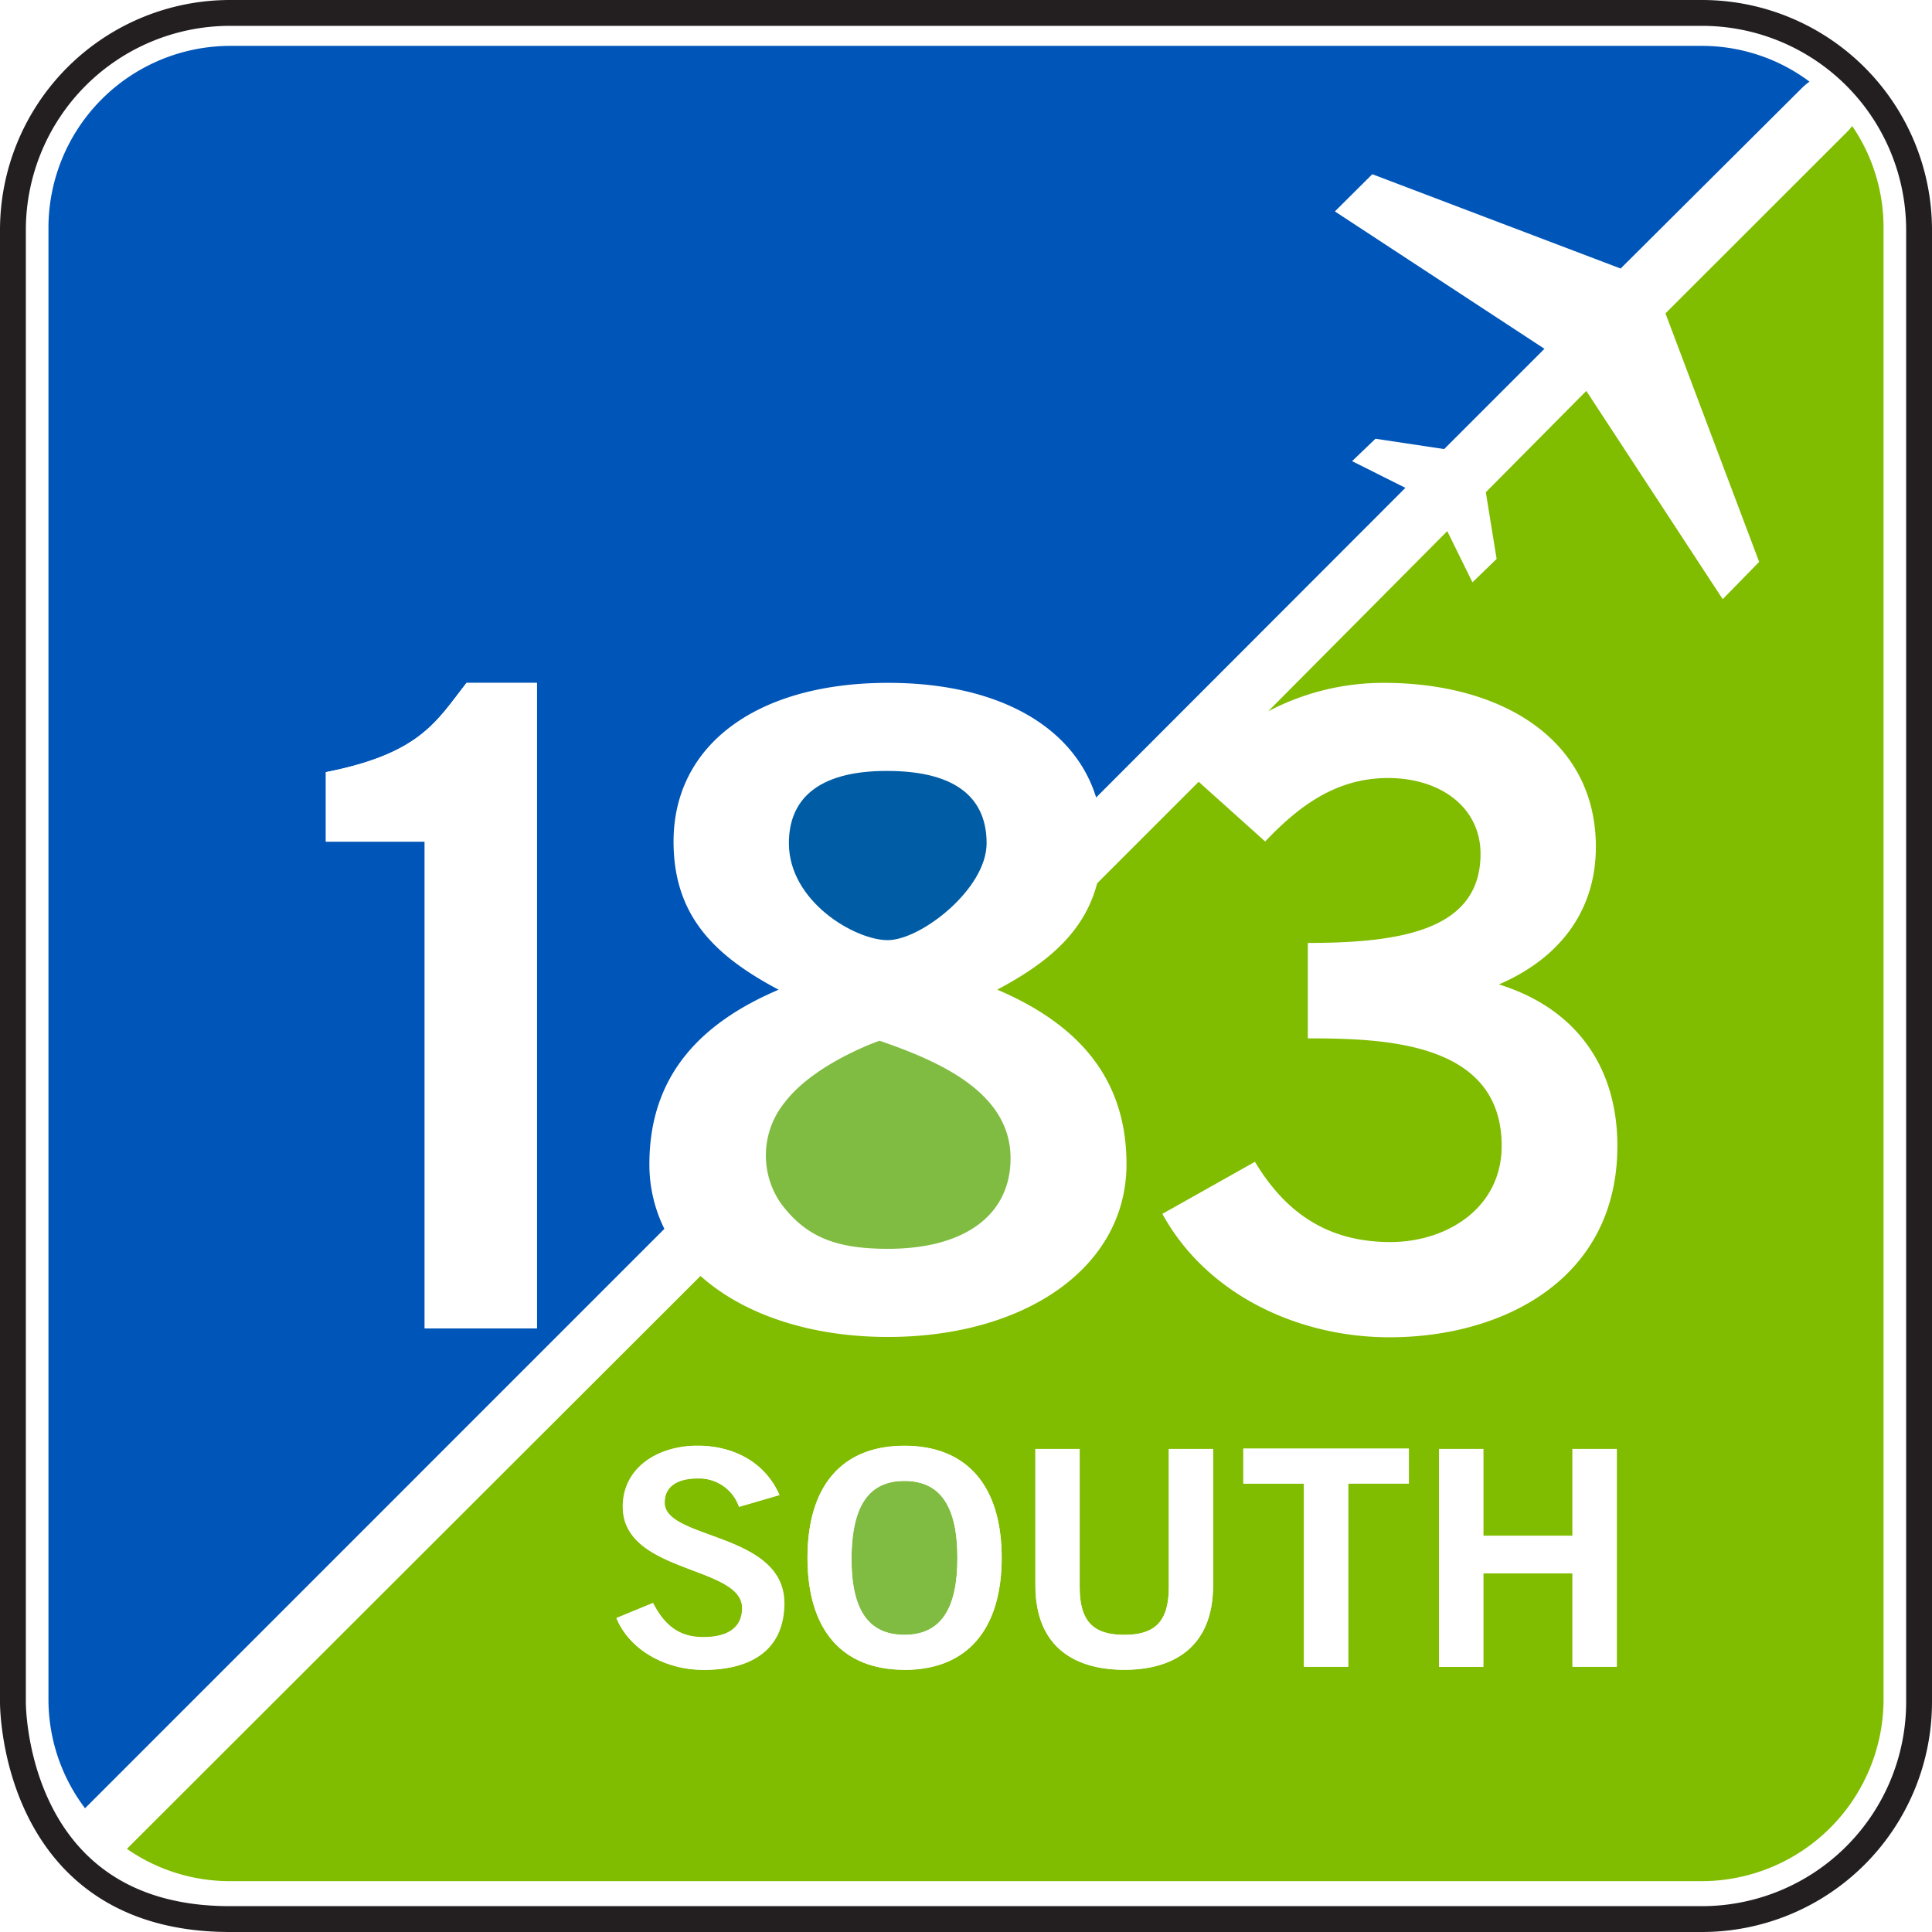 <svg id="8a3f0bfe-3240-4a59-aa25-6a1fc0298613" data-name="Layer 1" xmlns="http://www.w3.org/2000/svg" viewBox="0 0 299 299"><defs><style>.\37 876ce57-fb95-4965-85f8-d513cedff9d0,.f848e5bb-b96d-43f9-9fbd-686317da5e28{fill:#fff;}.\37 876ce57-fb95-4965-85f8-d513cedff9d0{stroke:#231f20;stroke-miterlimit:10;stroke-width:4px;}.f7941d4a-f0b7-4d3e-a847-6dac111bdfbd{fill:#005da5;}.\35 65b6e9b-d7e0-47db-b450-984d55b14577{fill:#0055b8;}.\33 9d317b3-8919-4bed-9b2a-636c4ac9cd2f{fill:#80bc00;}.\33 b31d70b-955d-44e7-b3f4-0c5e7eb048cf{fill:#80bc41;}</style></defs><title>183_South_Toll_Shield</title><path class="7876ce57-fb95-4965-85f8-d513cedff9d0" d="M297.5,36.08A33.61,33.61,0,0,0,263.92,2.5H36.07A33.61,33.61,0,0,0,2.5,36.08V263.92S2.24,297.5,36.07,297.5H263.92a33.61,33.61,0,0,0,33.58-33.58V36.08Z" transform="translate(-0.5 -0.5)"/><path class="f848e5bb-b96d-43f9-9fbd-686317da5e28" d="M8,263.54V35.69A28.17,28.17,0,0,1,36.07,7.6H263.92a27.85,27.85,0,0,1,16.62,5.53,10.79,10.79,0,0,0-1.11.93l-28.12,28-38.43-14.6-5.79,5.76,32.46,21.22L224,70l-10.63-1.6-3.62,3.47L218,76l-47.95,48c-3.39-11-15.21-17.74-32.19-17.74-20.26,0-33.21,9.56-33.21,24.56,0,11.6,6.48,17.74,16.26,22.93-12.13,5.18-20,13.37-20,27a22.38,22.38,0,0,0,2.34,10L13.64,280.35A27.91,27.91,0,0,1,8,263.54ZM122.59,131c0-6.55,4.14-11.19,15.16-11.19,11.3,0,15.44,4.64,15.44,11.19,0,7.09-10.2,15-15.3,15S122.59,140,122.59,131ZM122,171.13c4.56-6,14.61-9.59,14.7-9.56,8.82,3,20.06,7.77,20.26,17.88.16,8.59-6.48,14.32-19,14.32-8.18,0-12.72-1.93-16.51-7A13,13,0,0,1,122,171.13ZM292,263.54a28.17,28.17,0,0,1-28.1,28.09H36.07a27.86,27.86,0,0,1-15.93-5L108.9,198c6.65,6,17,9.44,29,9.44,21.09,0,36.93-10.65,36.93-26.75,0-13.64-7.85-21.83-20-27,7.78-4.13,13.46-8.86,15.46-16.46l15.62-15.71,10.29,9.24c5-5.18,10.61-9.82,19-9.82s14.33,4.64,14.33,11.73c0,11.74-12.13,13.79-26.73,13.79v14.73c12,0,30,.55,30,16.65,0,9.55-8.41,14.87-17.23,14.87-9.51,0-16.12-4.36-20.95-12.42l-14.33,8.06c6.89,12.55,21.09,19.1,35.14,19.1,17.64,0,35.28-9,35.28-29.61,0-12.28-6.47-21.29-18.33-25,9.51-4.09,15-11.46,15-21.29,0-16.64-14.61-25.38-32.8-25.38a38.25,38.25,0,0,0-17.92,4.41l27.72-27.89,3.9,7.92L232.12,87l-1.67-10.31L246,61l21.09,32.25,5.64-5.77L258.25,49,286.37,20.9a7.25,7.25,0,0,0,.78-.92A27.85,27.85,0,0,1,292,35.69Z" transform="translate(-0.5 -0.5)"/><path class="f7941d4a-f0b7-4d3e-a847-6dac111bdfbd" d="M153.19,131c0-6.55-4.14-11.19-15.44-11.19-11,0-15.16,4.64-15.16,11.19,0,9,10.2,15,15.3,15S153.19,138.1,153.19,131Z" transform="translate(-0.5 -0.5)"/><path class="565b6e9b-d7e0-47db-b450-984d55b14577" d="M101,180.67c0-13.64,7.85-21.83,20-27-9.78-5.19-16.26-11.33-16.26-22.93,0-15,12.95-24.56,33.21-24.56,17,0,28.8,6.73,32.19,17.74L218,76l-8.25-4.13,3.62-3.47L224,70l15.52-15.52L207.09,33.22l5.79-5.76,38.43,14.6,28.12-28a10.79,10.79,0,0,1,1.11-.93A27.85,27.85,0,0,0,263.92,7.6H36.07A28.17,28.17,0,0,0,8,35.69V263.54a27.91,27.91,0,0,0,5.66,16.81l89.66-89.67A22.38,22.38,0,0,1,101,180.67ZM83.59,206.05H66.23V130.73H50.93V120c14.61-2.87,17.09-7.78,21.77-13.79H83.59Z" transform="translate(-0.5 -0.5)"/><path class="39d317b3-8919-4bed-9b2a-636c4ac9cd2f" d="M286.37,20.9,258.25,49l14.5,38.46-5.64,5.77L246,61,230.45,76.68,232.12,87l-3.74,3.62-3.9-7.92-27.72,27.89a38.25,38.25,0,0,1,17.92-4.41c18.19,0,32.8,8.74,32.8,25.38,0,9.83-5.52,17.2-15,21.29,11.86,3.68,18.33,12.69,18.33,25,0,20.6-17.64,29.61-35.28,29.61-14.05,0-28.25-6.55-35.14-19.1l14.33-8.06c4.83,8.06,11.44,12.42,20.95,12.42,8.82,0,17.23-5.32,17.23-14.87,0-16.1-18.06-16.65-30-16.65V146.43c14.6,0,26.73-2.05,26.73-13.79,0-7.09-6.06-11.73-14.33-11.73s-14.06,4.64-19,9.82l-10.29-9.24L170.3,137.2c-2,7.6-7.68,12.33-15.46,16.46,12.13,5.18,20,13.37,20,27,0,16.1-15.84,26.75-36.93,26.75-12,0-22.34-3.48-29-9.44L20.14,286.63a27.86,27.86,0,0,0,15.93,5H263.92A28.17,28.17,0,0,0,292,263.54V35.69A27.85,27.85,0,0,0,287.15,20,7.25,7.25,0,0,1,286.37,20.9Zm-177.08,238c-5.86,0-11.37-3.08-13.41-8l5.66-2.33c1.64,3.17,3.77,5.28,7.8,5.28,3.42,0,6-1.22,6-4.49,0-6.63-18.47-5.32-18.47-15.69,0-6,5.37-9.44,11.57-9.44,5.76,0,10.53,2.71,12.66,7.62l-6.25,1.82a6.56,6.56,0,0,0-6.41-4.39c-3,0-5.11,1.12-5.11,3.74,0,5.79,18.47,4.57,18.47,15.5C121.85,255.47,117.23,258.93,109.29,258.93Zm31.18,0c-9.78,0-15-6.3-15-17.33s5.26-17.33,15-17.33,15.05,6.31,15.05,17.33S150.25,258.93,140.47,258.93Zm47.77-13.08c0,9.86-6.45,13.08-13.75,13.08s-13.75-3.22-13.75-13.08V224.74h6.85v21.39c0,5.47,2.28,7.38,6.9,7.38s6.9-1.91,6.9-7.38V224.74h6.85Zm30.3-15.74h-9.39v28.35H202.3V230.11h-9.38v-5.42h25.62Zm32.18,28.35h-6.86V244h-13.8v14.48h-6.85V224.74h6.85v13.45h13.8V224.74h6.86Z" transform="translate(-0.5 -0.5)"/><path class="3b31d70b-955d-44e7-b3f4-0c5e7eb048cf" d="M140.47,229.69c-5.61,0-8.19,4-8.19,11.91s2.53,11.91,8.19,11.91,8.2-4,8.2-11.91S146.08,229.69,140.47,229.69Z" transform="translate(-0.5 -0.5)"/><path class="3b31d70b-955d-44e7-b3f4-0c5e7eb048cf" d="M137.89,193.77c12.54,0,19.18-5.73,19-14.32-.2-10.11-11.44-14.84-20.26-17.88-.09,0-10.14,3.53-14.7,9.56a13,13,0,0,0-.57,15.62C125.17,191.84,129.71,193.77,137.89,193.77Z" transform="translate(-0.5 -0.5)"/><path class="f848e5bb-b96d-43f9-9fbd-686317da5e28" d="M50.93,120v10.77h15.3v75.32H83.59V106.17H72.7C68,112.18,65.54,117.09,50.93,120Z" transform="translate(-0.5 -0.5)"/><path class="f848e5bb-b96d-43f9-9fbd-686317da5e28" d="M103.38,233.06c0-2.62,2.13-3.74,5.11-3.74a6.56,6.56,0,0,1,6.41,4.39l6.25-1.82c-2.13-4.91-6.9-7.62-12.66-7.62-6.2,0-11.57,3.41-11.57,9.44,0,10.37,18.47,9.06,18.47,15.69,0,3.27-2.63,4.49-6,4.49-4,0-6.16-2.11-7.8-5.28l-5.66,2.33c2,4.91,7.55,8,13.41,8,7.94,0,12.56-3.46,12.56-10.37C121.85,237.63,103.38,238.85,103.38,233.06Z" transform="translate(-0.5 -0.5)"/><path class="f848e5bb-b96d-43f9-9fbd-686317da5e28" d="M140.47,224.27c-9.78,0-15,6.31-15,17.33s5.26,17.33,15,17.33,15.05-6.3,15.05-17.33S150.25,224.27,140.47,224.27Zm0,29.24c-5.66,0-8.29-4-8.19-11.91s2.58-11.91,8.19-11.91,8.2,4,8.2,11.91S146.08,253.51,140.47,253.51Z" transform="translate(-0.5 -0.5)"/><path class="f848e5bb-b96d-43f9-9fbd-686317da5e28" d="M181.39,246.13c0,5.47-2.28,7.38-6.9,7.38s-6.9-1.91-6.9-7.38V224.74h-6.85v21.11c0,9.86,6.45,13.08,13.75,13.08s13.75-3.22,13.75-13.08V224.74h-6.85Z" transform="translate(-0.5 -0.5)"/><polygon class="f848e5bb-b96d-43f9-9fbd-686317da5e28" points="192.42 229.61 201.8 229.61 201.8 257.96 208.65 257.96 208.65 229.61 218.04 229.61 218.04 224.19 192.42 224.19 192.42 229.61"/><polygon class="f848e5bb-b96d-43f9-9fbd-686317da5e28" points="243.36 237.69 229.56 237.69 229.56 224.24 222.71 224.24 222.71 257.96 229.56 257.96 229.56 243.48 243.36 243.48 243.36 257.96 250.22 257.96 250.22 224.24 243.36 224.24 243.36 237.69"/></svg>
